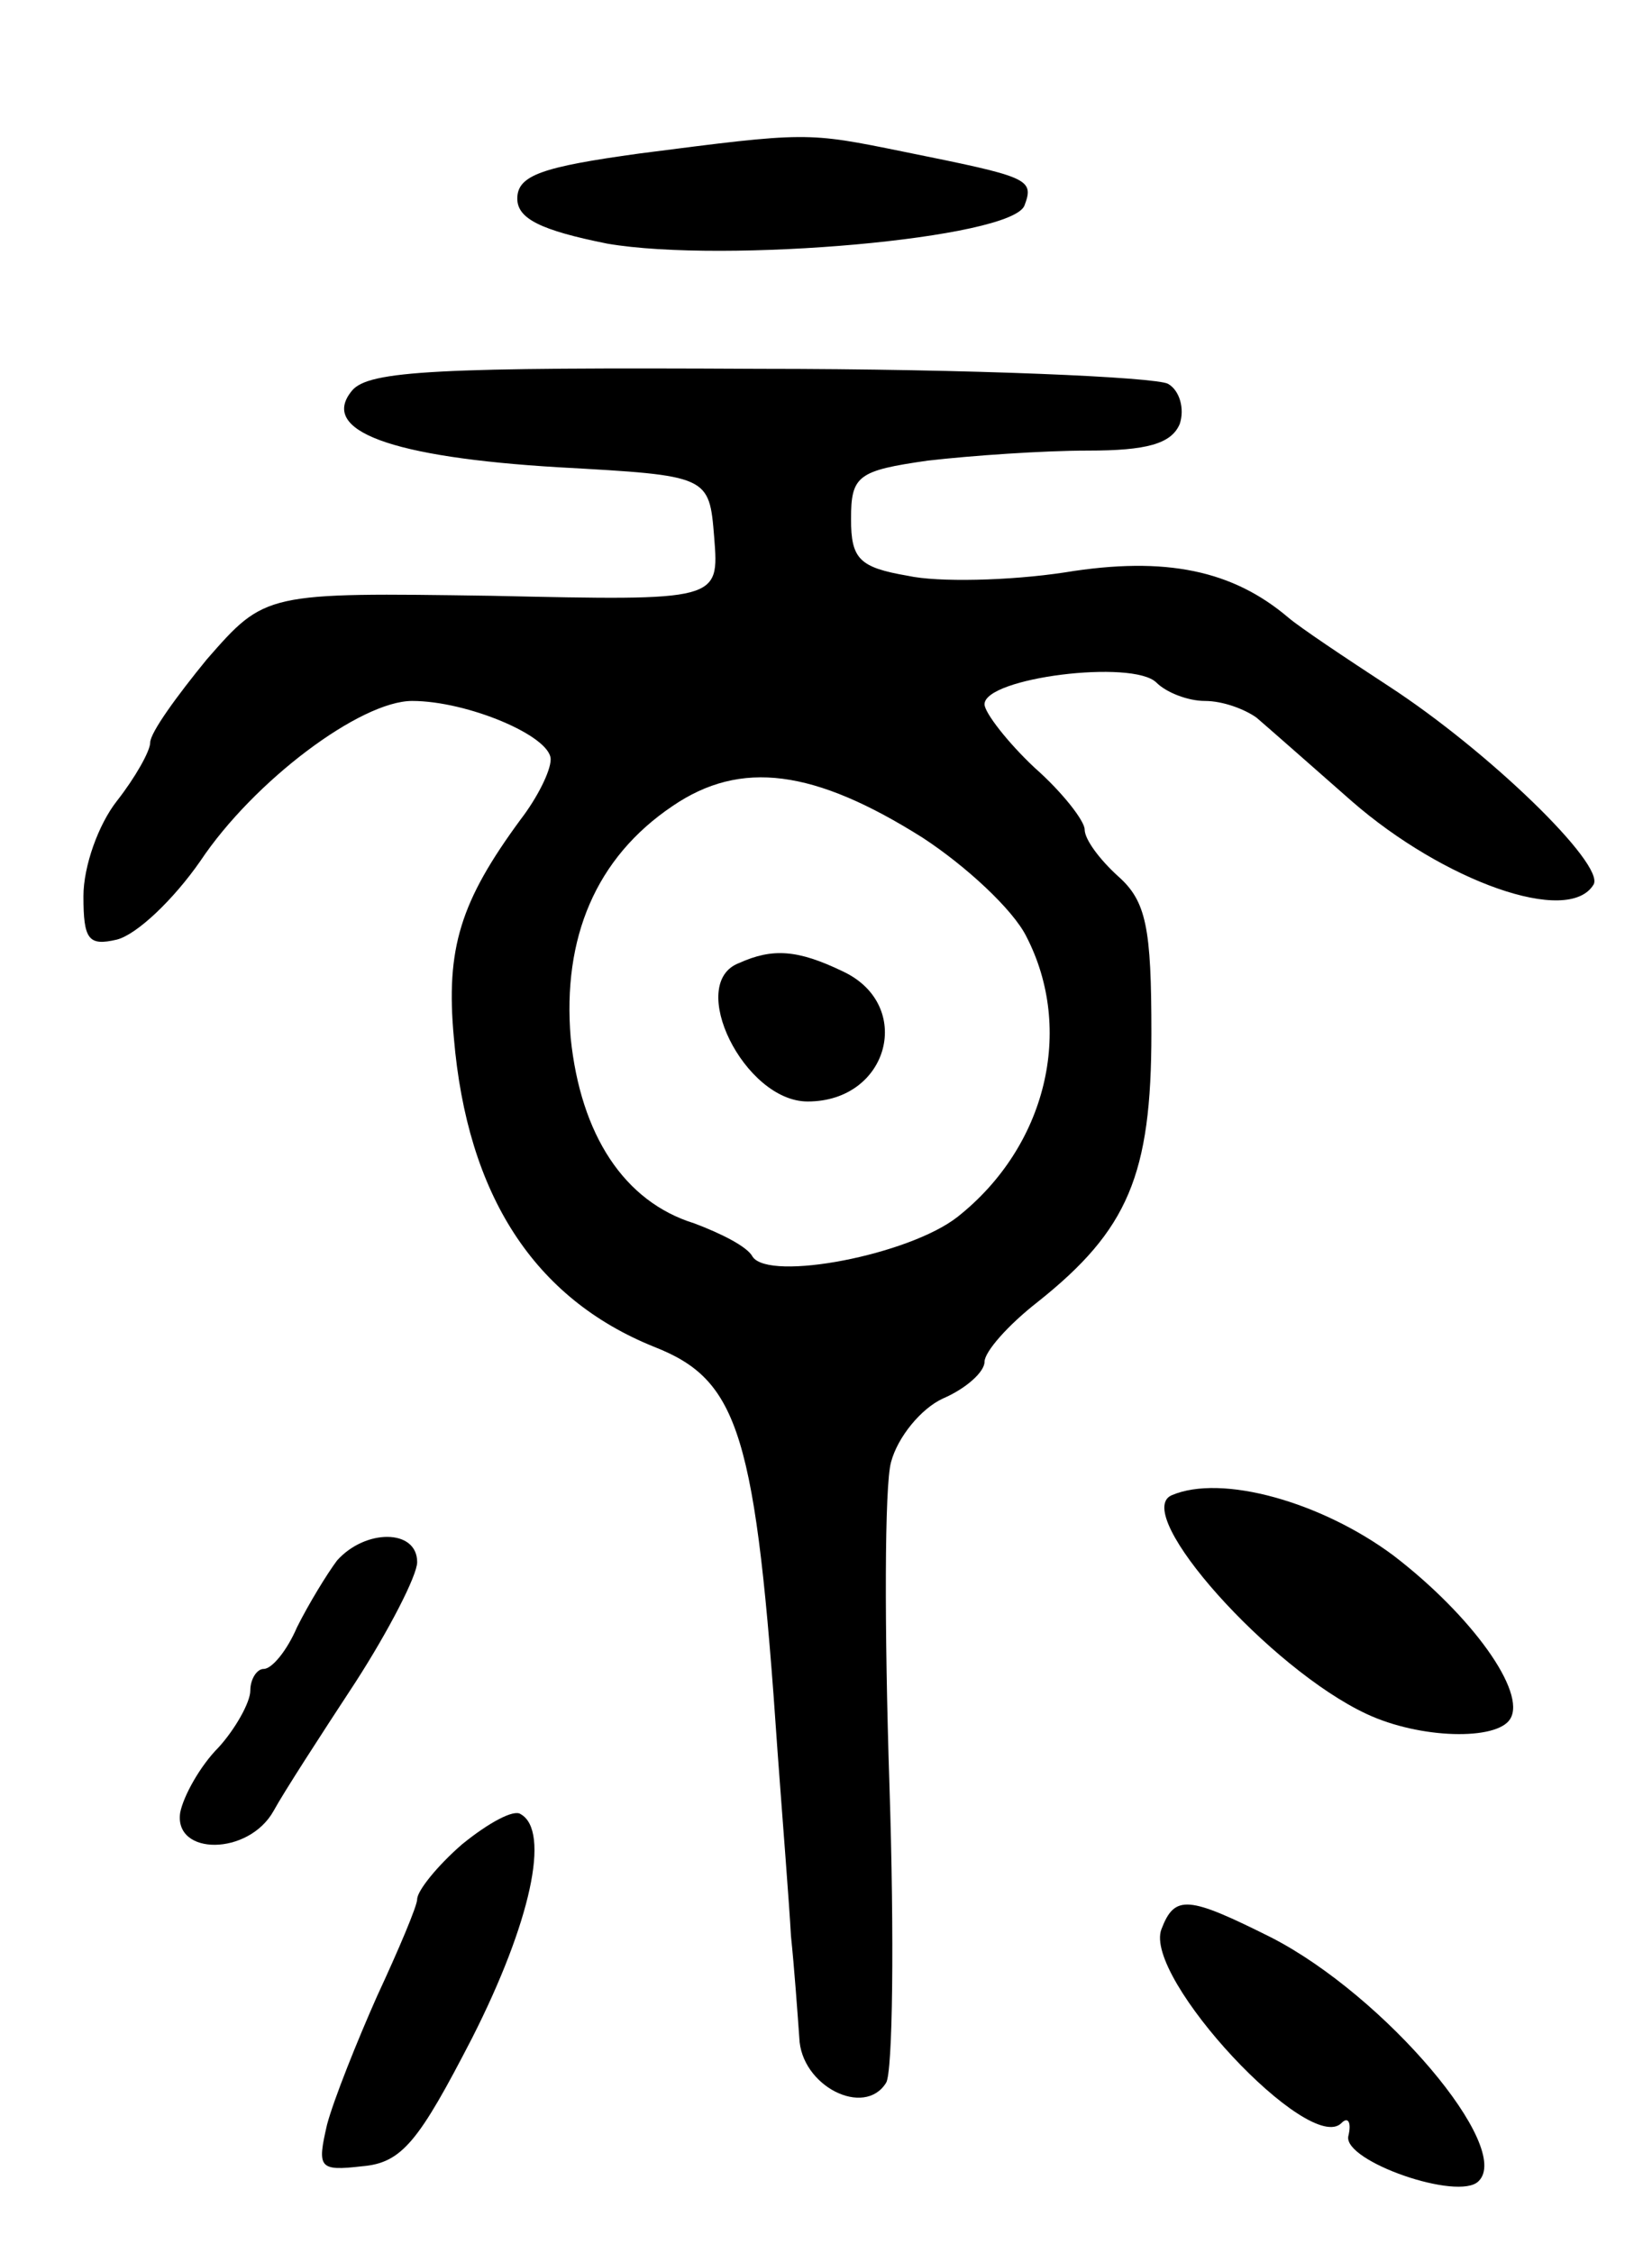 <svg version="1.0" xmlns="http://www.w3.org/2000/svg"
 width="99pt" height="135pt" viewBox="0 0 99 135"
 preserveAspectRatio="xMidYMid meet">
<g transform="translate(0,135) scale(0.1,-0.1)"
fill="#000000" stroke="none">
<path d="M383 1258 c-58 -8 -73 -13 -73 -27 0 -12 14 -19 54 -27 70 -12 243 3
250 23 6 16 2 17 -72 32 -59 12 -58 12 -159 -1z"/>
<path d="M211 1116 c-20 -24 23 -40 124 -46 90 -5 90 -5 93 -42 3 -38 3 -38
-133 -35 -136 2 -136 2 -171 -38 -18 -22 -34 -44 -34 -50 0 -5 -9 -21 -20 -35
-11 -14 -20 -39 -20 -57 0 -26 3 -30 20 -26 12 3 34 24 50 47 32 48 96 96 127
96 33 0 83 -21 83 -35 0 -7 -8 -23 -18 -36 -36 -49 -45 -77 -40 -131 8 -94 48
-156 120 -185 51 -20 61 -52 74 -243 3 -41 7 -91 8 -110 2 -19 4 -47 5 -61 1
-29 39 -48 52 -27 4 6 5 87 2 179 -3 92 -3 179 1 193 4 15 18 32 31 38 14 6
25 16 25 22 0 6 14 22 32 36 54 43 68 76 68 161 0 63 -3 79 -20 94 -11 10 -20
22 -20 28 0 5 -13 22 -30 37 -16 15 -30 33 -30 38 0 16 89 27 103 13 6 -6 19
-11 29 -11 11 0 24 -5 31 -10 7 -6 32 -28 57 -50 55 -48 130 -75 145 -50 7 12
-63 80 -123 119 -26 17 -53 35 -60 41 -33 28 -73 37 -134 27 -33 -5 -76 -6
-94 -2 -29 5 -34 10 -34 34 0 26 4 29 46 35 26 3 69 6 96 6 35 0 50 4 55 16 3
9 0 20 -7 24 -7 4 -117 9 -245 9 -192 1 -234 -1 -244 -13z m342 -268 c26 -17
54 -43 62 -59 29 -56 12 -126 -41 -168 -29 -23 -113 -39 -123 -24 -3 6 -19 14
-35 20 -42 13 -68 53 -74 111 -5 60 15 108 61 139 41 28 85 22 150 -19z"/>
<path d="M443 773 c-32 -12 3 -83 41 -83 49 0 64 58 21 78 -27 13 -42 14 -62
5z"/>
<path d="M702 454 c-24 -11 59 -104 117 -131 32 -15 78 -16 86 -3 10 16 -23
62 -70 98 -43 32 -103 49 -133 36z"/>
<path d="M202 415 c-6 -8 -17 -26 -24 -40 -6 -14 -15 -25 -20 -25 -4 0 -8 -6
-8 -13 0 -7 -9 -23 -19 -34 -11 -11 -21 -29 -23 -39 -4 -26 41 -26 56 1 6 11
28 45 49 77 20 31 37 64 37 72 0 20 -31 20 -48 1z"/>
<path d="M277 245 c-15 -13 -27 -28 -27 -33 0 -4 -11 -30 -24 -58 -12 -27 -26
-62 -30 -77 -6 -26 -5 -28 21 -25 24 2 34 15 66 77 35 69 47 124 29 134 -4 3
-19 -5 -35 -18z"/>
<path d="M696 194 c-11 -29 89 -136 108 -116 4 4 6 0 4 -8 -3 -15 66 -39 78
-27 21 20 -56 111 -124 146 -50 25 -58 26 -66 5z"/>
</g>
</svg>
